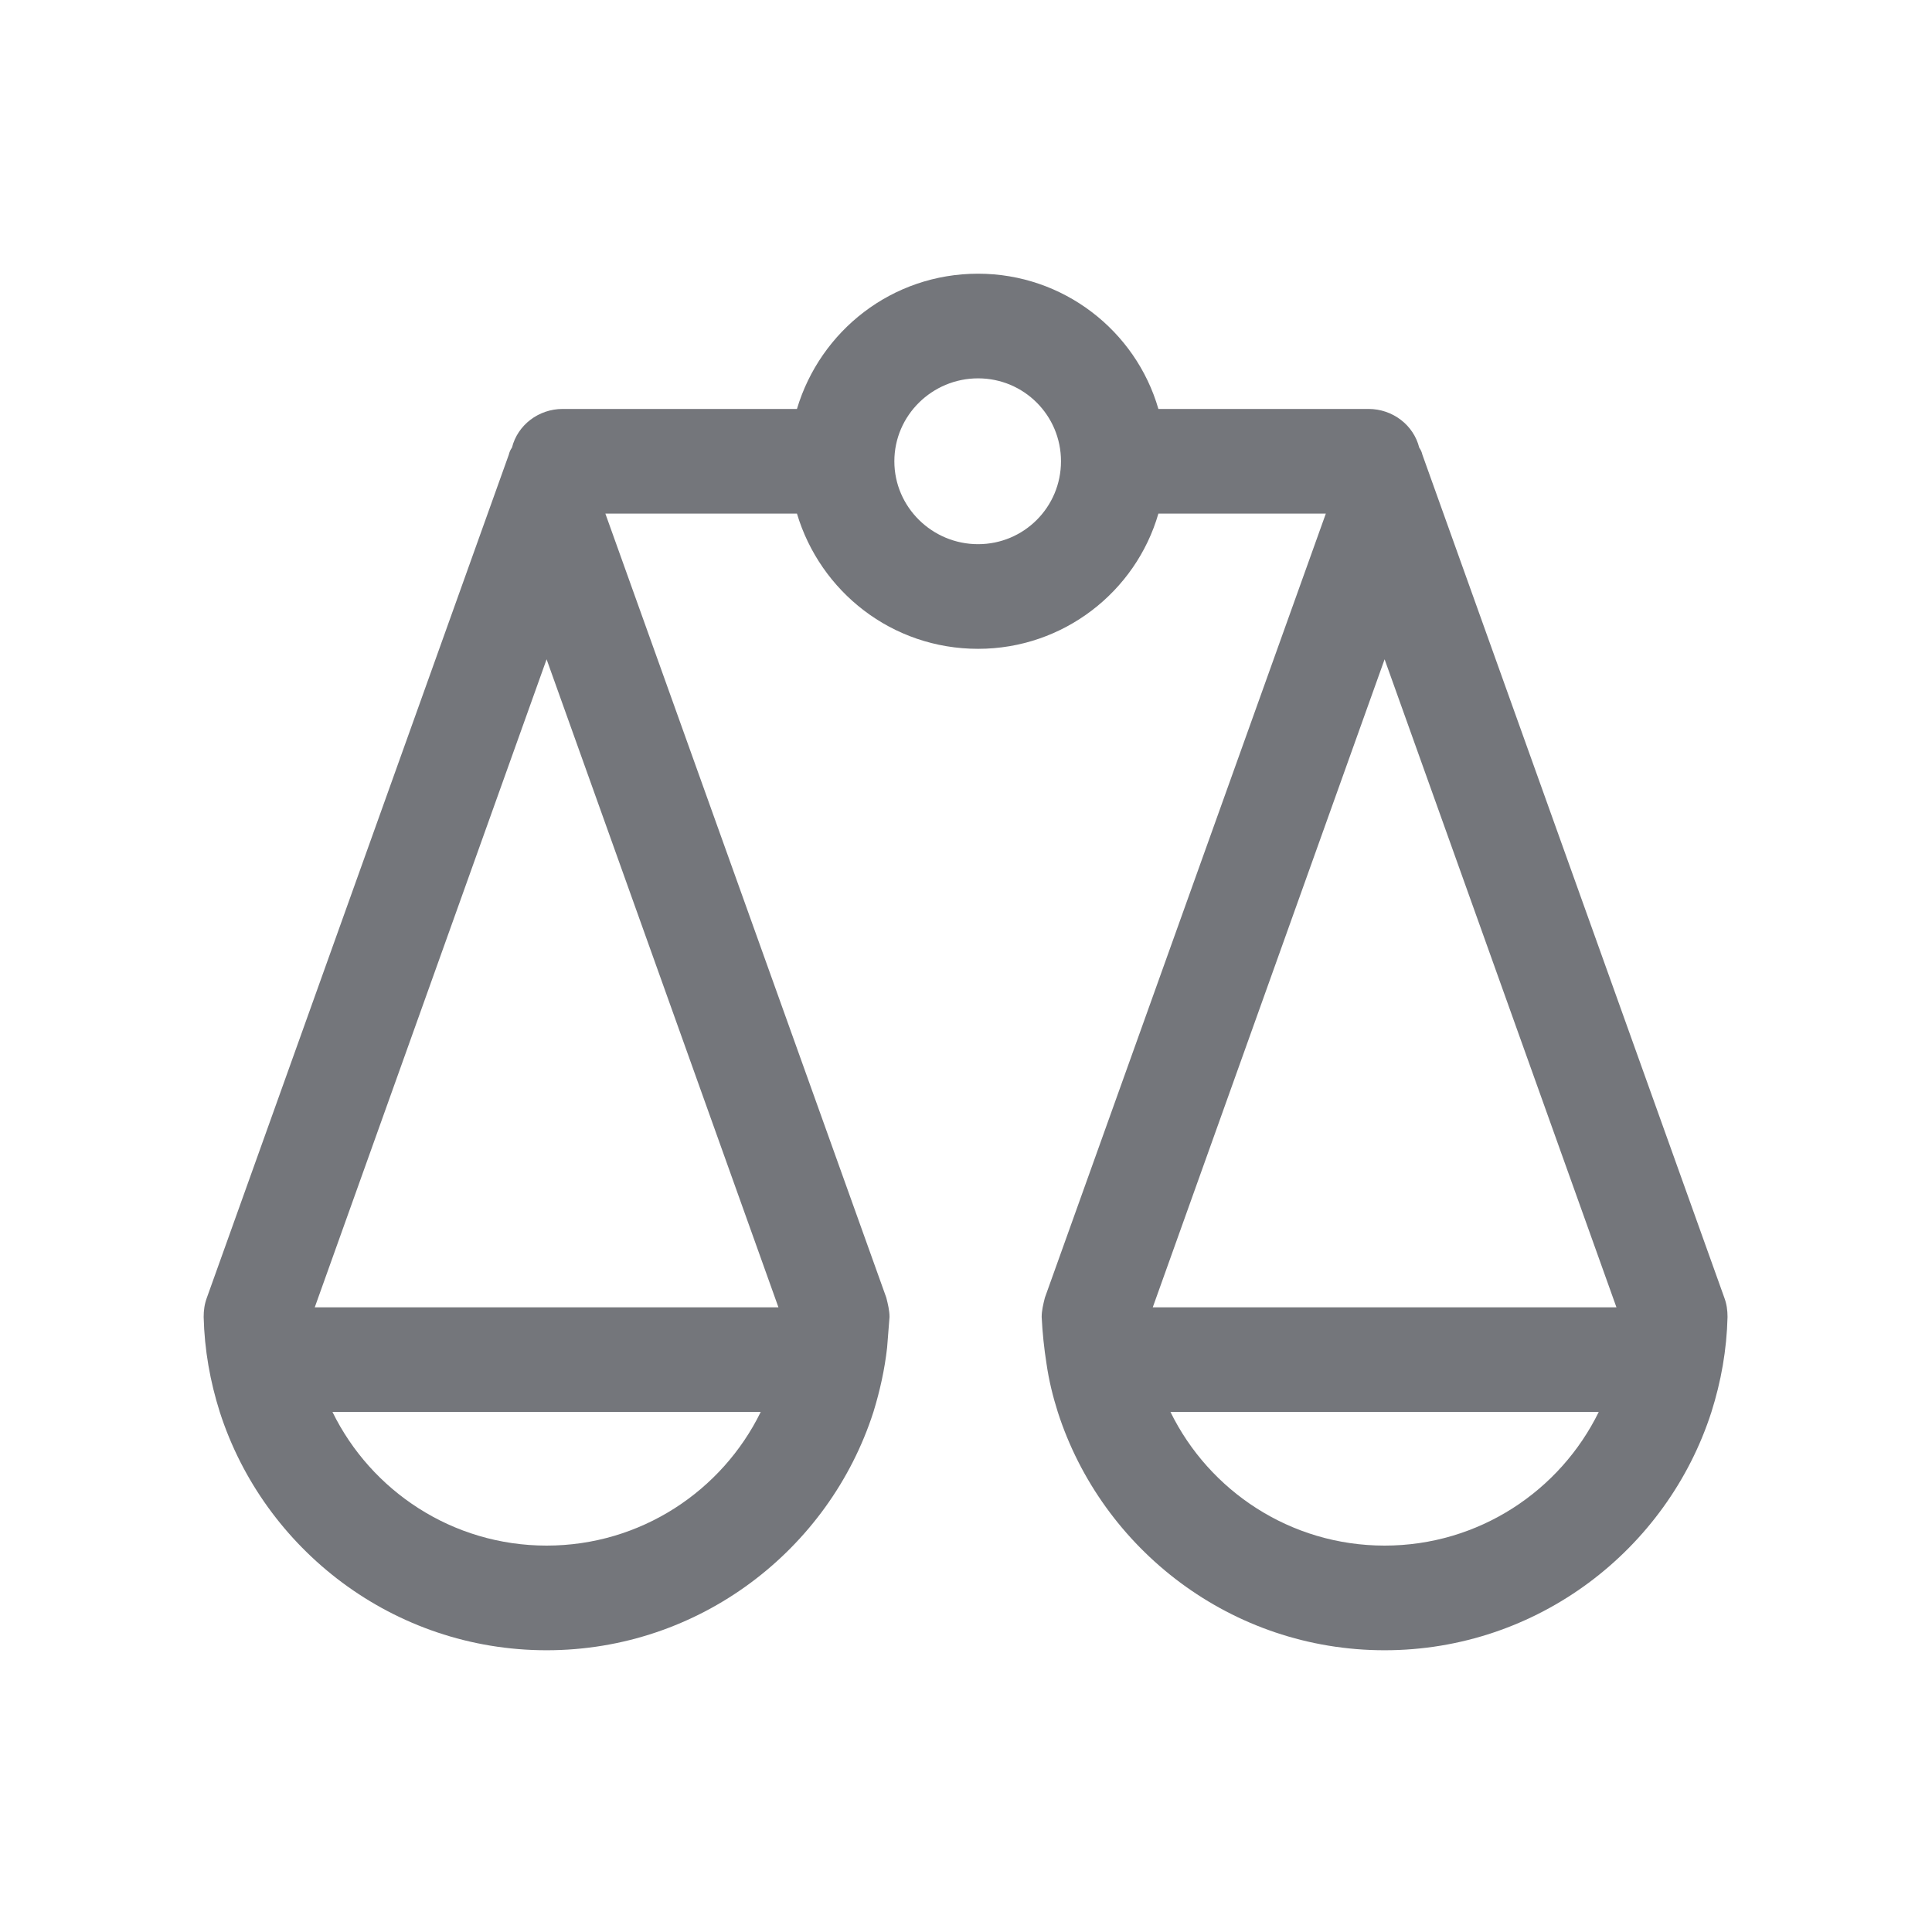 <svg width="24" height="24" viewBox="0 0 24 24" fill="none" xmlns="http://www.w3.org/2000/svg" xmlns:xlink="http://www.w3.org/1999/xlink">
	<desc>
			Created with Pixso.
	</desc>
	<defs>
		<clipPath id="clip1098_1129">
			<rect id="Outline / Balance Outline" width="24" height="24" fill="white" fill-opacity="0"/>
		</clipPath>
	</defs>
	<g >
		<path id="Shape" d="M14.39 6.38C14.11 7.35 13.21 8.06 12.15 8.06C11.08 8.06 10.19 7.35 9.9 6.38L7.52 6.38L11.01 16.12C11.03 16.2 11.05 16.28 11.05 16.36C11.04 16.49 11.03 16.61 11.02 16.74C10.99 17.01 10.93 17.28 10.85 17.54C10.3 19.25 8.69 20.5 6.79 20.5C4.89 20.5 3.28 19.25 2.73 17.54C2.61 17.16 2.54 16.77 2.53 16.36C2.53 16.28 2.54 16.2 2.57 16.12L6.32 5.65C6.33 5.61 6.34 5.59 6.36 5.56C6.43 5.28 6.69 5.08 6.99 5.08L9.9 5.08C10.19 4.11 11.08 3.4 12.15 3.4C13.21 3.4 14.11 4.11 14.39 5.08L17 5.08C17.3 5.08 17.56 5.28 17.63 5.56C17.65 5.59 17.66 5.61 17.67 5.65L21.42 16.12C21.45 16.2 21.46 16.28 21.46 16.36C21.45 16.77 21.38 17.16 21.26 17.54C20.71 19.25 19.1 20.5 17.2 20.5C15.3 20.5 13.69 19.25 13.14 17.54C13.08 17.35 13.03 17.15 13 16.94C12.97 16.75 12.95 16.56 12.94 16.36C12.94 16.28 12.96 16.2 12.98 16.12L16.47 6.38L14.39 6.38ZM13.18 5.73C13.18 6.3 12.72 6.76 12.15 6.76C11.58 6.76 11.11 6.3 11.11 5.73C11.11 5.16 11.58 4.7 12.15 4.7C12.72 4.7 13.18 5.16 13.18 5.73ZM6.79 8.19L9.67 16.24L3.91 16.24L6.79 8.19ZM6.79 19.2C7.96 19.2 8.97 18.52 9.45 17.54L4.13 17.54C4.61 18.52 5.62 19.2 6.79 19.2ZM20.08 16.24L17.2 8.19L14.32 16.24L20.08 16.24ZM19.86 17.54C19.38 18.52 18.37 19.2 17.2 19.2C16.03 19.2 15.02 18.52 14.54 17.54L19.86 17.54Z" fill="#74767B" fill-opacity="1" fill-rule="evenodd"/>
	</g>
</svg>
